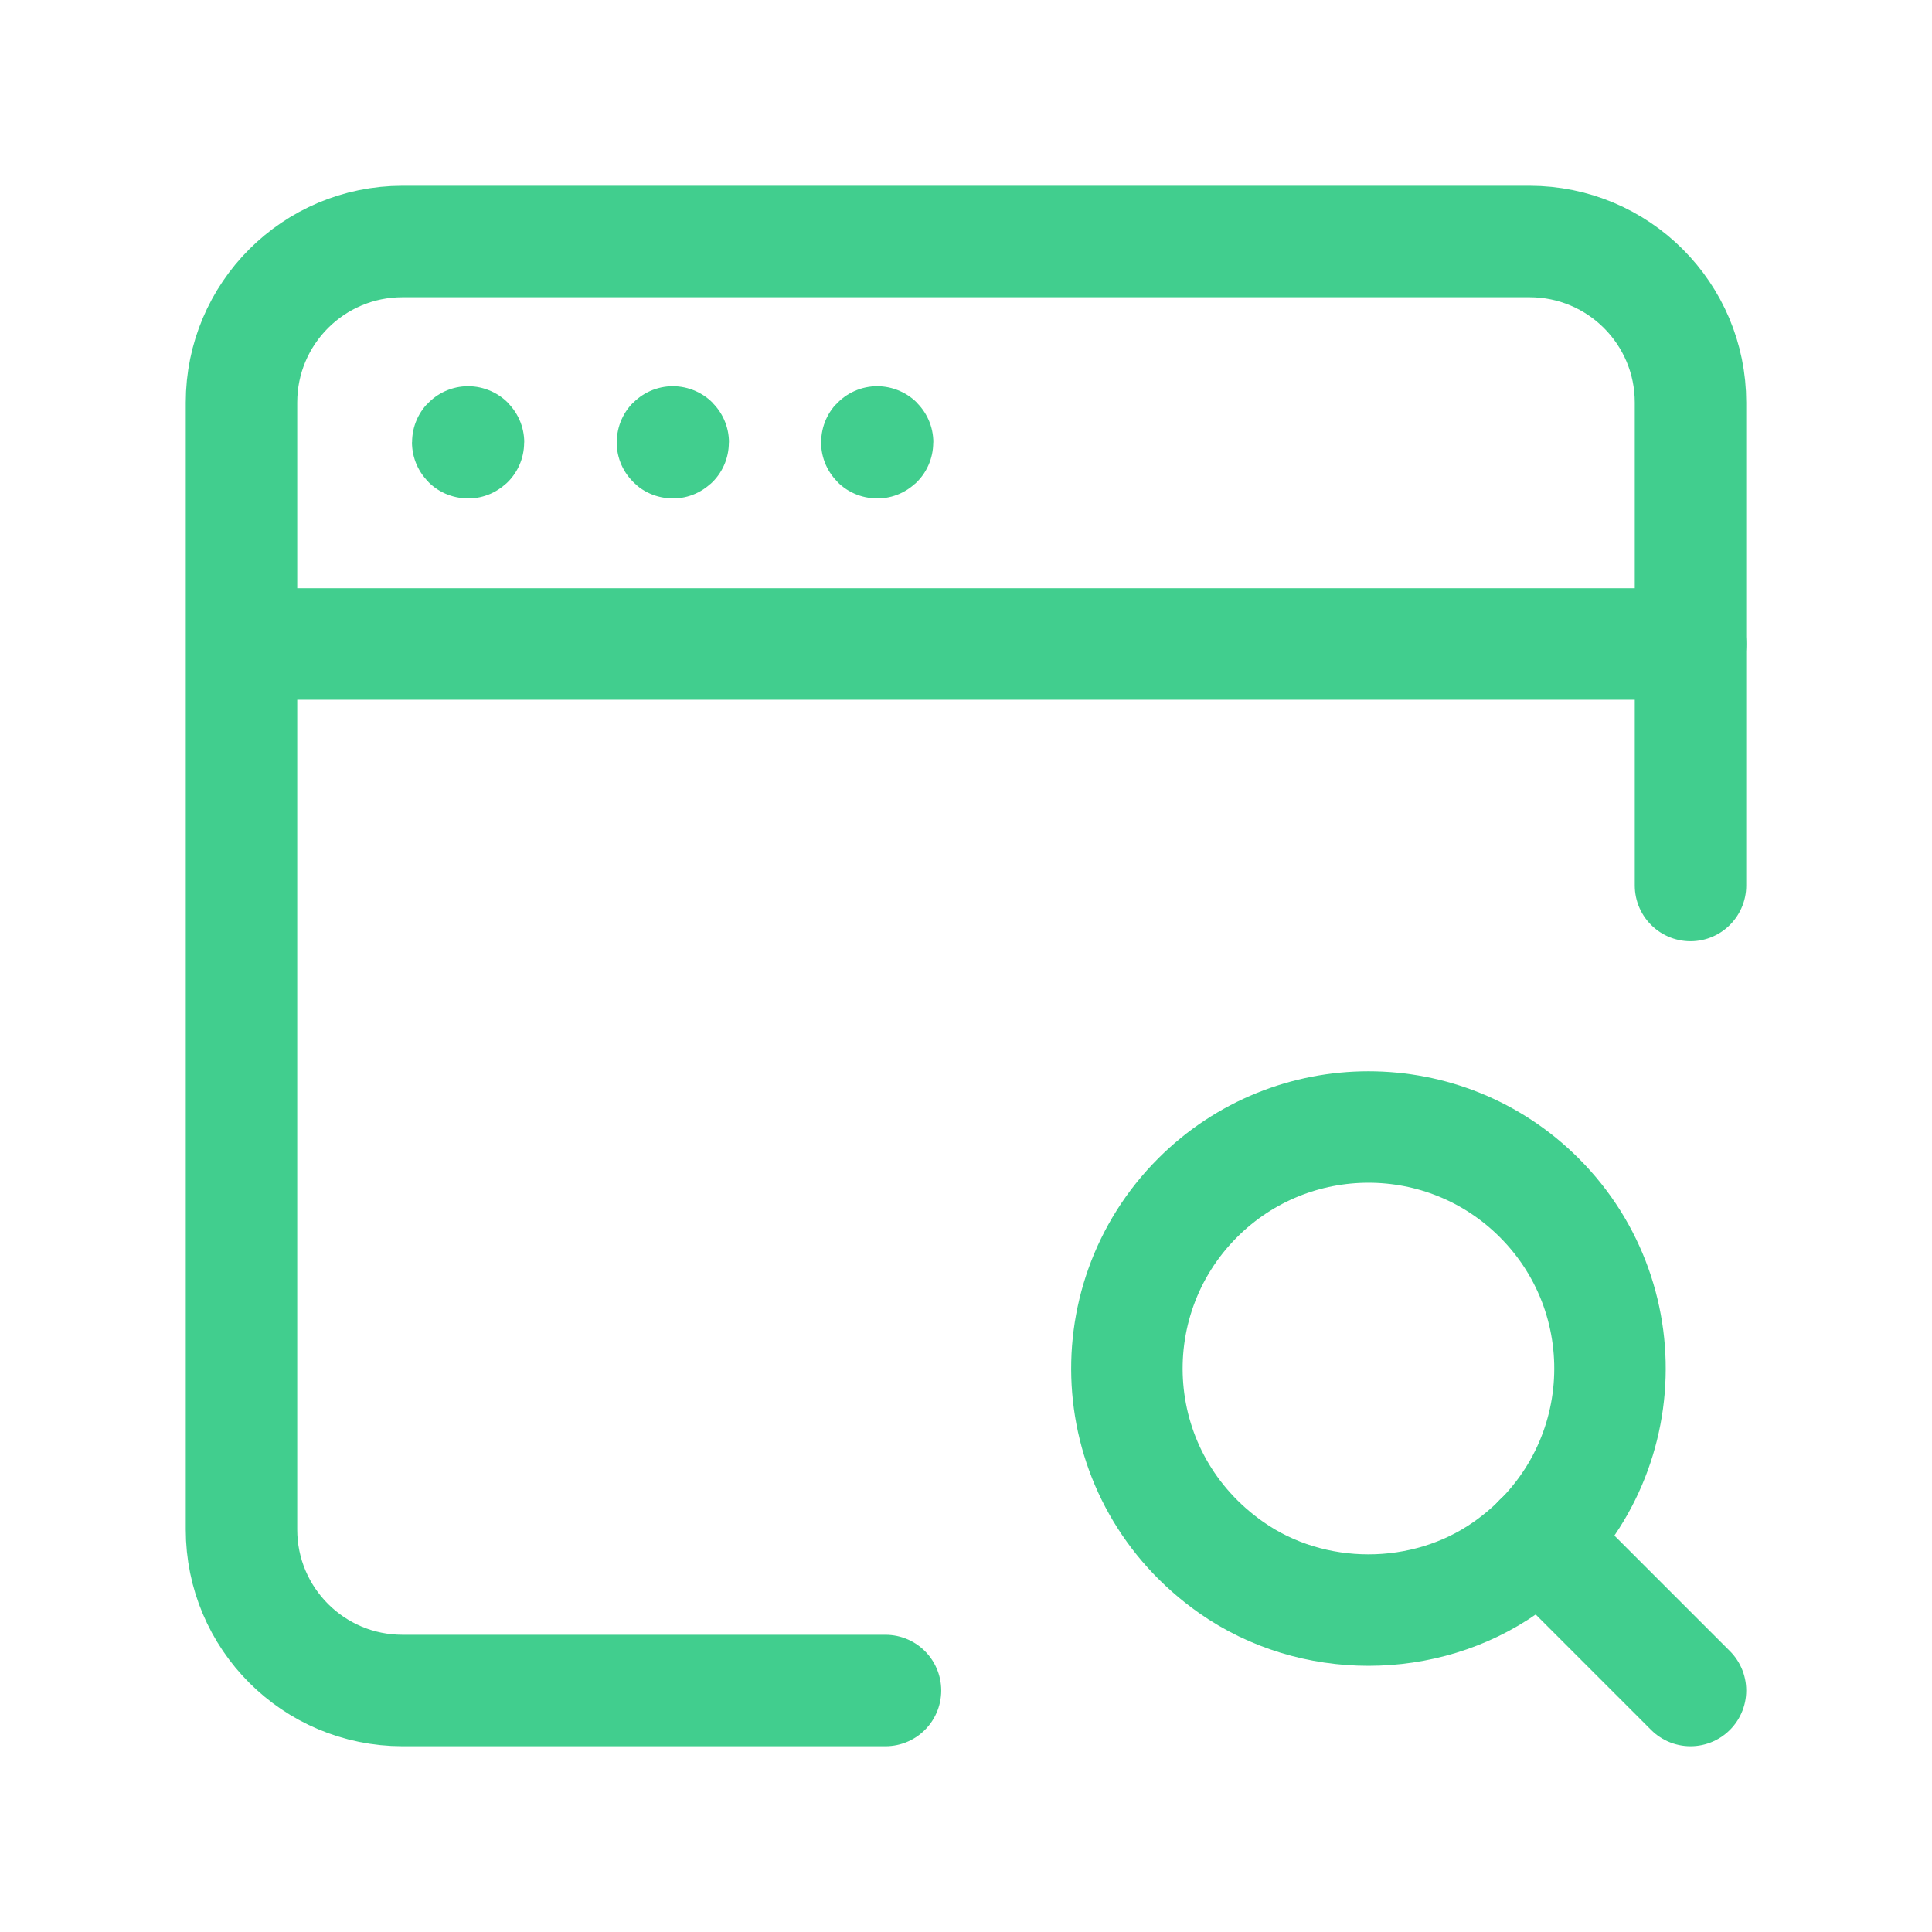 <svg width="104" height="104" viewBox="0 0 104 104" fill="none" xmlns="http://www.w3.org/2000/svg">
	<path d="M82.858 64.476C88.482 70.1 87.876 79.586 81.046 84.383C76.7 87.434 70.629 87.434 66.283 84.383C59.449 79.59 58.847 70.1 64.471 64.476C69.55 59.397 77.783 59.397 82.858 64.476" stroke="#41CE8E" stroke-width="6" stroke-linecap="round" stroke-linejoin="round"/>
	<path d="M91 91L82.853 82.853" stroke="#41CE8E" stroke-width="6" stroke-linecap="round" stroke-linejoin="round"/>
	<path d="M25.198 23.79C25.185 23.79 25.177 23.799 25.177 23.812C25.177 23.825 25.185 23.833 25.198 23.833C25.211 23.833 25.22 23.825 25.22 23.812C25.22 23.799 25.211 23.79 25.198 23.79" stroke="#41CE8E" stroke-width="6" stroke-linecap="round" stroke-linejoin="round"/>
	<path d="M36.218 23.79C36.205 23.79 36.196 23.799 36.196 23.812C36.196 23.825 36.209 23.833 36.218 23.833C36.231 23.833 36.24 23.825 36.24 23.812C36.24 23.799 36.231 23.79 36.218 23.79" stroke="#41CE8E" stroke-width="6" stroke-linecap="round" stroke-linejoin="round"/>
	<path d="M47.22 23.79C47.207 23.79 47.199 23.799 47.199 23.812C47.199 23.825 47.207 23.833 47.22 23.833C47.233 23.833 47.242 23.825 47.242 23.812C47.242 23.799 47.233 23.79 47.22 23.79" stroke="#41CE8E" stroke-width="6" stroke-linecap="round" stroke-linejoin="round"/>
	<path d="M91 47.667V21.667C91 16.878 87.122 13 82.333 13H21.667C16.878 13 13 16.878 13 21.667V82.333C13 87.122 16.878 91 21.667 91H47.667" stroke="#41CE8E" stroke-width="6" stroke-linecap="round" stroke-linejoin="round"/>
	<path d="M13.156 34.667H91" stroke="#41CE8E" stroke-width="6" stroke-linecap="round" stroke-linejoin="round"/>
</svg>
	
